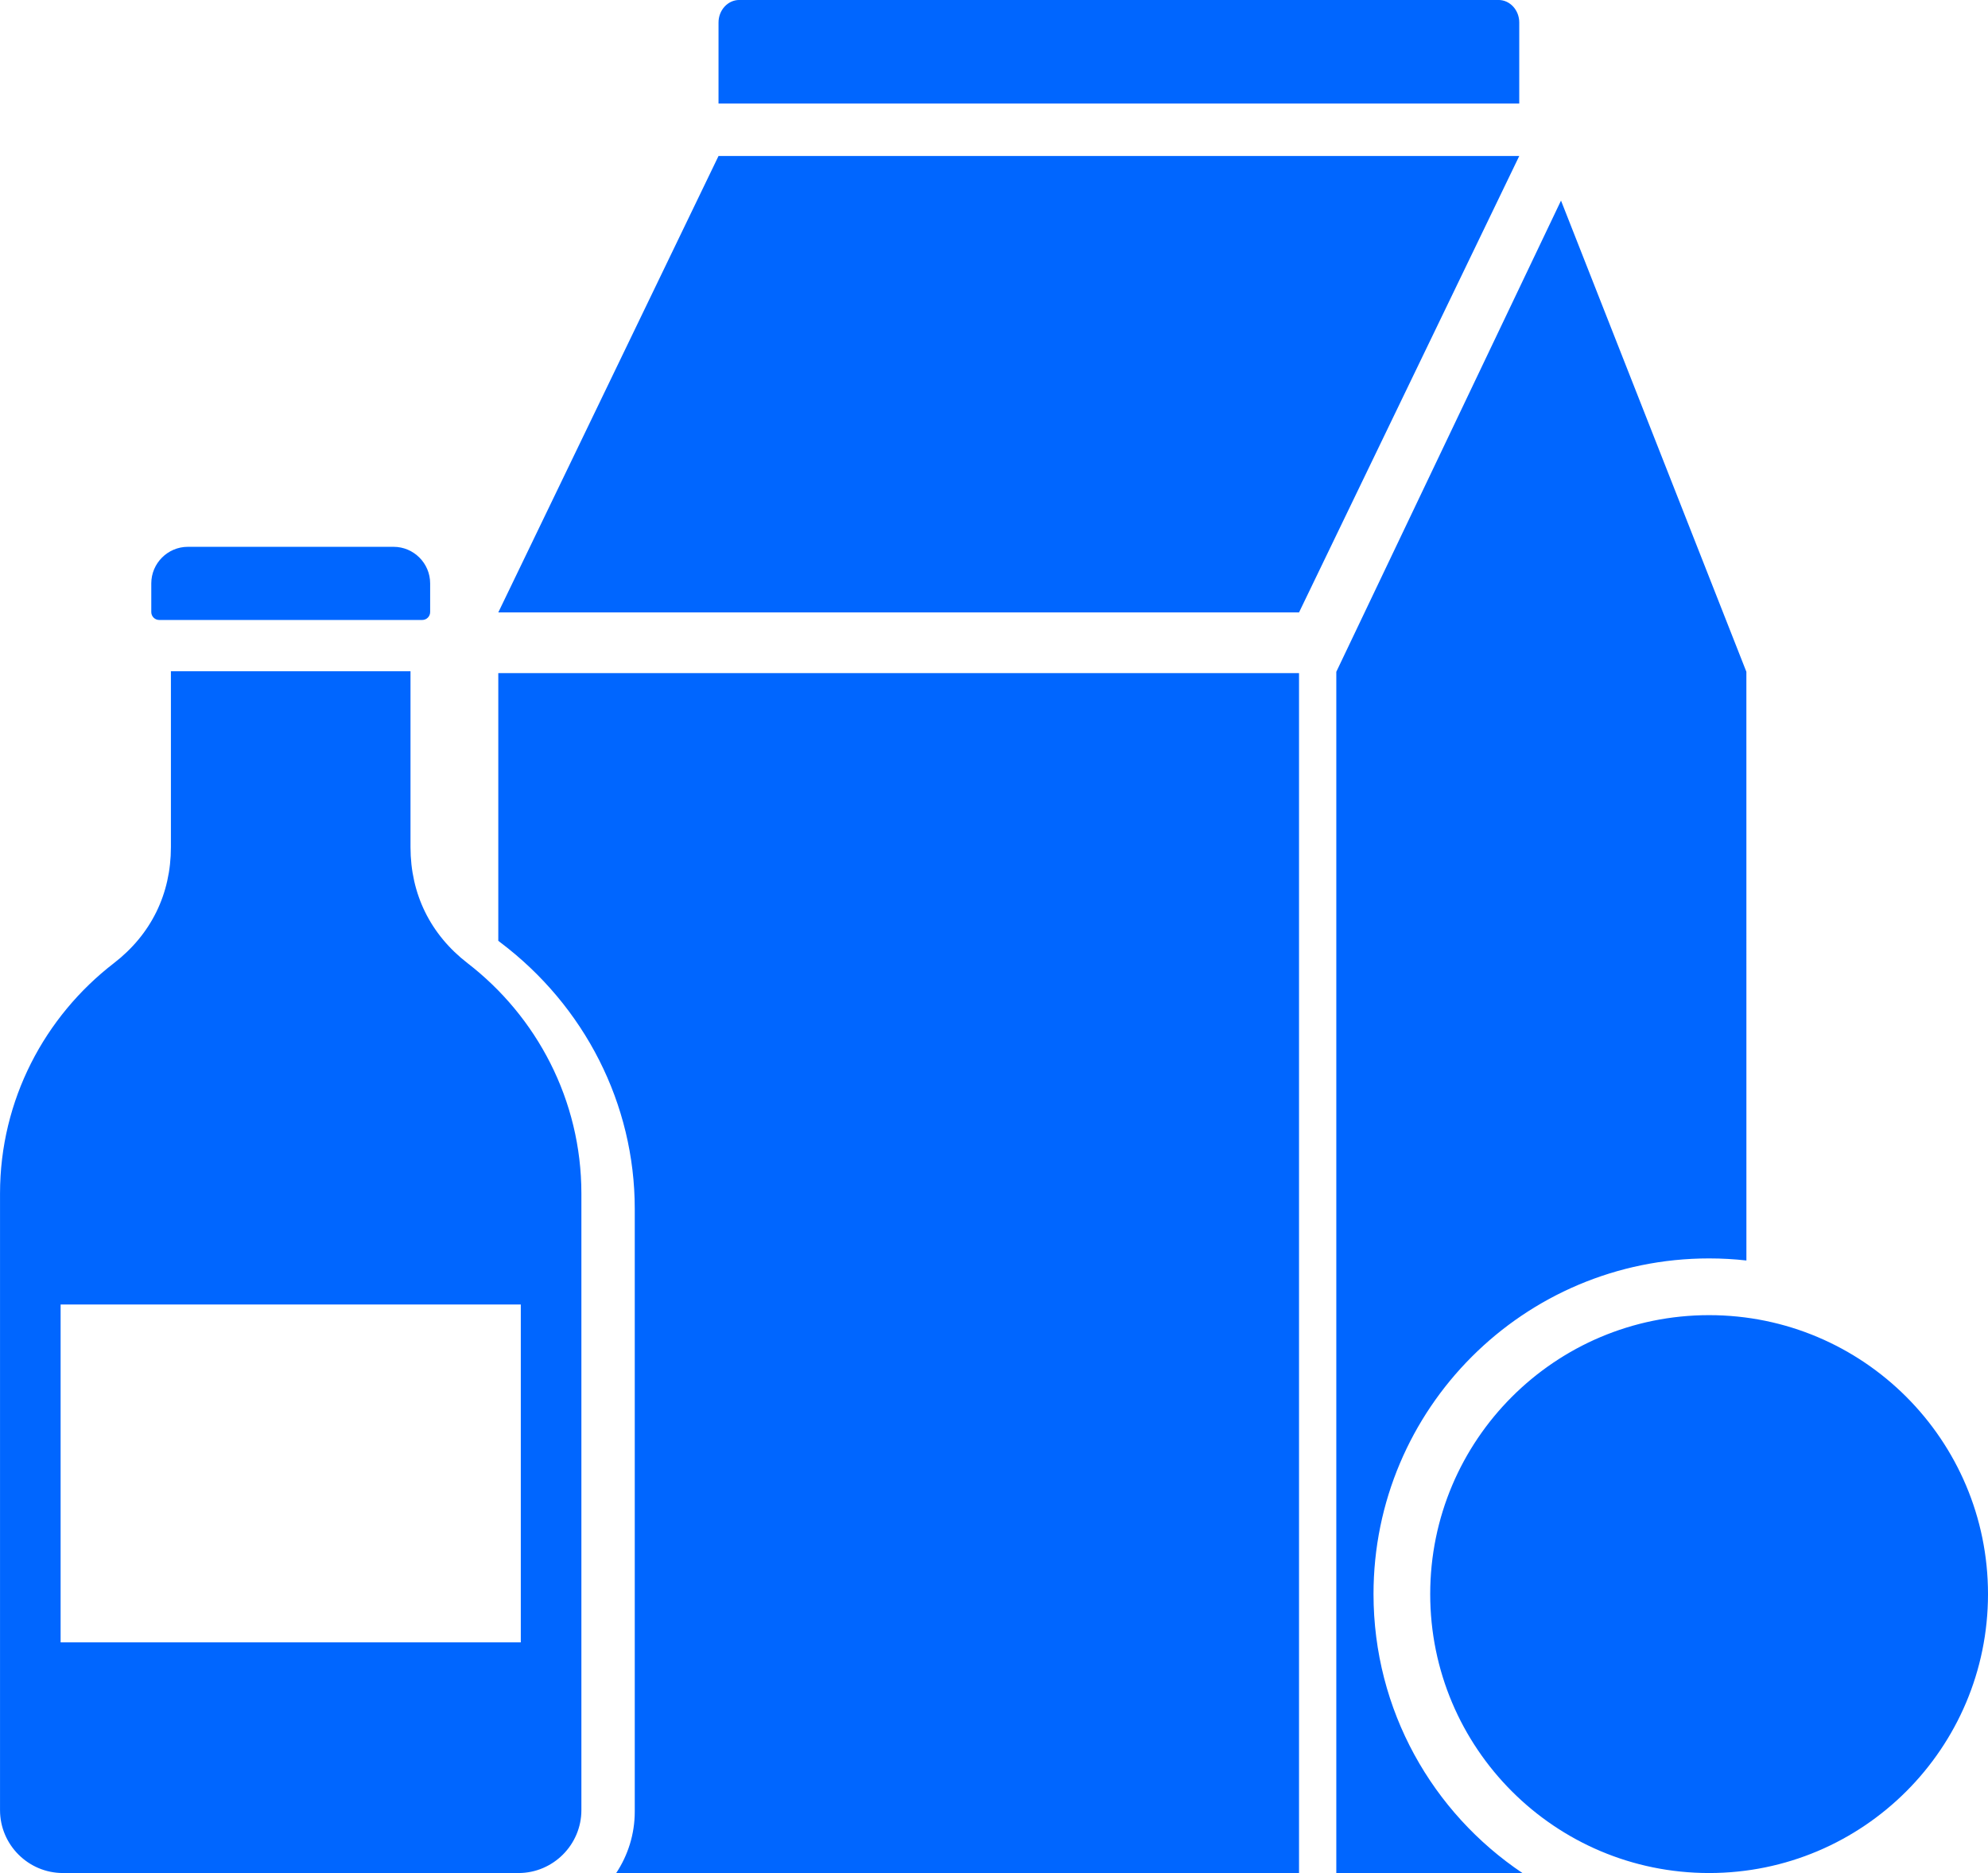 <?xml version="1.0" encoding="UTF-8" standalone="no"?>
<!-- Created with Inkscape (http://www.inkscape.org/) -->

<svg
   width="84.261mm"
   height="79.375mm"
   viewBox="0 0 84.261 79.375"
   version="1.1"
   id="svg1162"
   inkscape:version="1.1 (c68e22c387, 2021-05-23)"
   sodipodi:docname="food.svg"
   xmlns:inkscape="http://www.inkscape.org/namespaces/inkscape"
   xmlns:sodipodi="http://sodipodi.sourceforge.net/DTD/sodipodi-0.dtd"
   xmlns="http://www.w3.org/2000/svg"
   xmlns:svg="http://www.w3.org/2000/svg">
  <sodipodi:namedview
     id="namedview1164"
     pagecolor="#ffffff"
     bordercolor="#666666"
     borderopacity="1.0"
     inkscape:pageshadow="2"
     inkscape:pageopacity="0.0"
     inkscape:pagecheckerboard="0"
     inkscape:document-units="mm"
     showgrid="false"
     inkscape:zoom="0.74118967"
     inkscape:cx="-174.71911"
     inkscape:cy="53.292701"
     inkscape:window-width="1920"
     inkscape:window-height="1017"
     inkscape:window-x="-8"
     inkscape:window-y="-8"
     inkscape:window-maximized="1"
     inkscape:current-layer="layer1" />
  <defs
     id="defs1159" />
  <g
     inkscape:label="Layer 1"
     inkscape:groupmode="layer"
     id="layer1"
     transform="translate(-151.479,-134.37)">
    <path
       class="fil0"
       d="m 172.599,162.894 h 33.939 v 50.851 h -28.941 c 0.497,-0.751 0.786,-1.646 0.786,-2.604 V 185.594 c 0,-4.436 -2.119,-8.59 -5.704,-11.292 -0.027,-0.02 -0.053,-0.041 -0.08,-0.062 z m 51.32,27.209 c 6.529,0 11.821,5.293 11.821,11.821 0,6.529 -5.293,11.821 -11.821,11.821 -6.529,0 -11.821,-5.292 -11.821,-11.821 0,-6.529 5.292,-11.821 11.821,-11.821 z m -6.354,5.129 c 0.574,0 1.039,0.465 1.039,1.038 0,0.574 -0.465,1.039 -1.039,1.039 -0.573,0 -1.038,-0.465 -1.038,-1.039 0,-0.573 0.465,-1.038 1.038,-1.038 z m 10.849,14.506 c 0.364,0 0.66,0.296 0.66,0.66 0,0.364 -0.296,0.66 -0.66,0.66 -0.364,0 -0.66,-0.295 -0.66,-0.66 0,-0.364 0.295,-0.66 0.66,-0.66 z m 4.984,-8.363 c 0.593,0 1.075,0.481 1.075,1.075 0,0.593 -0.482,1.075 -1.075,1.075 -0.594,0 -1.075,-0.482 -1.075,-1.075 0,-0.594 0.481,-1.075 1.075,-1.075 z m -11.771,-1.975 c 0.529,0 0.958,0.429 0.958,0.958 0,0.529 -0.429,0.958 -0.958,0.958 -0.529,0 -0.958,-0.429 -0.958,-0.958 0,-0.529 0.429,-0.958 0.958,-0.958 z m 4.385,5.777 c 0.472,0 0.855,0.383 0.855,0.856 0,0.473 -0.383,0.856 -0.855,0.856 -0.473,0 -0.856,-0.383 -0.856,-0.856 0,-0.472 0.383,-0.856 0.856,-0.856 z m -10.165,0.366 c 0.553,0 1.002,0.449 1.002,1.002 0,0.553 -0.449,1.002 -1.002,1.002 -0.553,0 -1.002,-0.449 -1.002,-1.002 0,-0.553 0.449,-1.002 1.002,-1.002 z m 9.851,-10.187 c 0,0.674 -0.547,1.221 -1.221,1.221 -0.674,0 -1.221,-0.547 -1.221,-1.221 0,-0.674 0.547,-1.221 1.221,-1.221 0.674,0 1.221,0.547 1.221,1.221 z m -66.257,-37.813 h 8.72 c 0.853,0 1.55,0.697 1.55,1.55 v 1.215 c 0,0.185 -0.151,0.335 -0.335,0.335 h -11.15 c -0.184,0 -0.335,-0.151 -0.335,-0.335 v -1.215 c 0,-0.852 0.697,-1.55 1.55,-1.55 z m 11.857,17.646 c 2.928,2.258 4.823,5.798 4.823,9.759 v 26.133 c 0,1.465 -1.199,2.664 -2.664,2.664 h -19.313 c -1.465,0 -2.664,-1.199 -2.664,-2.664 v -26.133 c 0,-3.962 1.895,-7.502 4.823,-9.759 1.578,-1.217 2.42,-2.931 2.42,-4.923 v -7.45 h 10.155 v 7.45 c 0,1.992 0.843,3.706 2.42,4.923 z m 2.255,14.462 h -19.505 v 14.318 h 19.505 z m 8.38,-50.893 h 33.939 l 3.3e-4,-3.434 c 0,-0.526 -0.395,-0.955 -0.878,-0.955 h -32.182 c -0.484,0 -0.879,0.429 -0.879,0.955 z m 43.566,24.081 -7.857,-19.969 -9.524,19.969 v 50.905 h 7.888 c -3.806,-2.553 -6.311,-6.894 -6.311,-11.821 0,-7.856 6.369,-14.224 14.225,-14.224 0.534,0 1.061,0.03 1.58,0.088 z m -52.9,-2.516 h 33.939 l 9.334,-19.342 h -33.939 z m 4.619,-2.899 h 27.5 l 6.535,-13.543 h -27.5 z m 11.407,21.45 c 5.036,-1.085 10.017,2.027 11.126,6.949 1.11,4.923 -2.073,9.792 -7.108,10.877 -5.035,1.085 -10.017,-2.027 -11.126,-6.949 -1.11,-4.923 2.073,-9.792 7.108,-10.877 z"
       id="path2892"
       style="clip-rule:evenodd;fill:#0066ff;fill-opacity:1;fill-rule:nonzero;stroke-width:0.329;image-rendering:optimizeQuality;shape-rendering:geometricPrecision;text-rendering:geometricPrecision"
       inkscape:export-filename="D:\UPRI-NOAH\noah-frontend\src\assets\images\survival-kit\food.png"
       inkscape:export-xdpi="119.25"
       inkscape:export-ydpi="119.25" />
  </g>
</svg>
